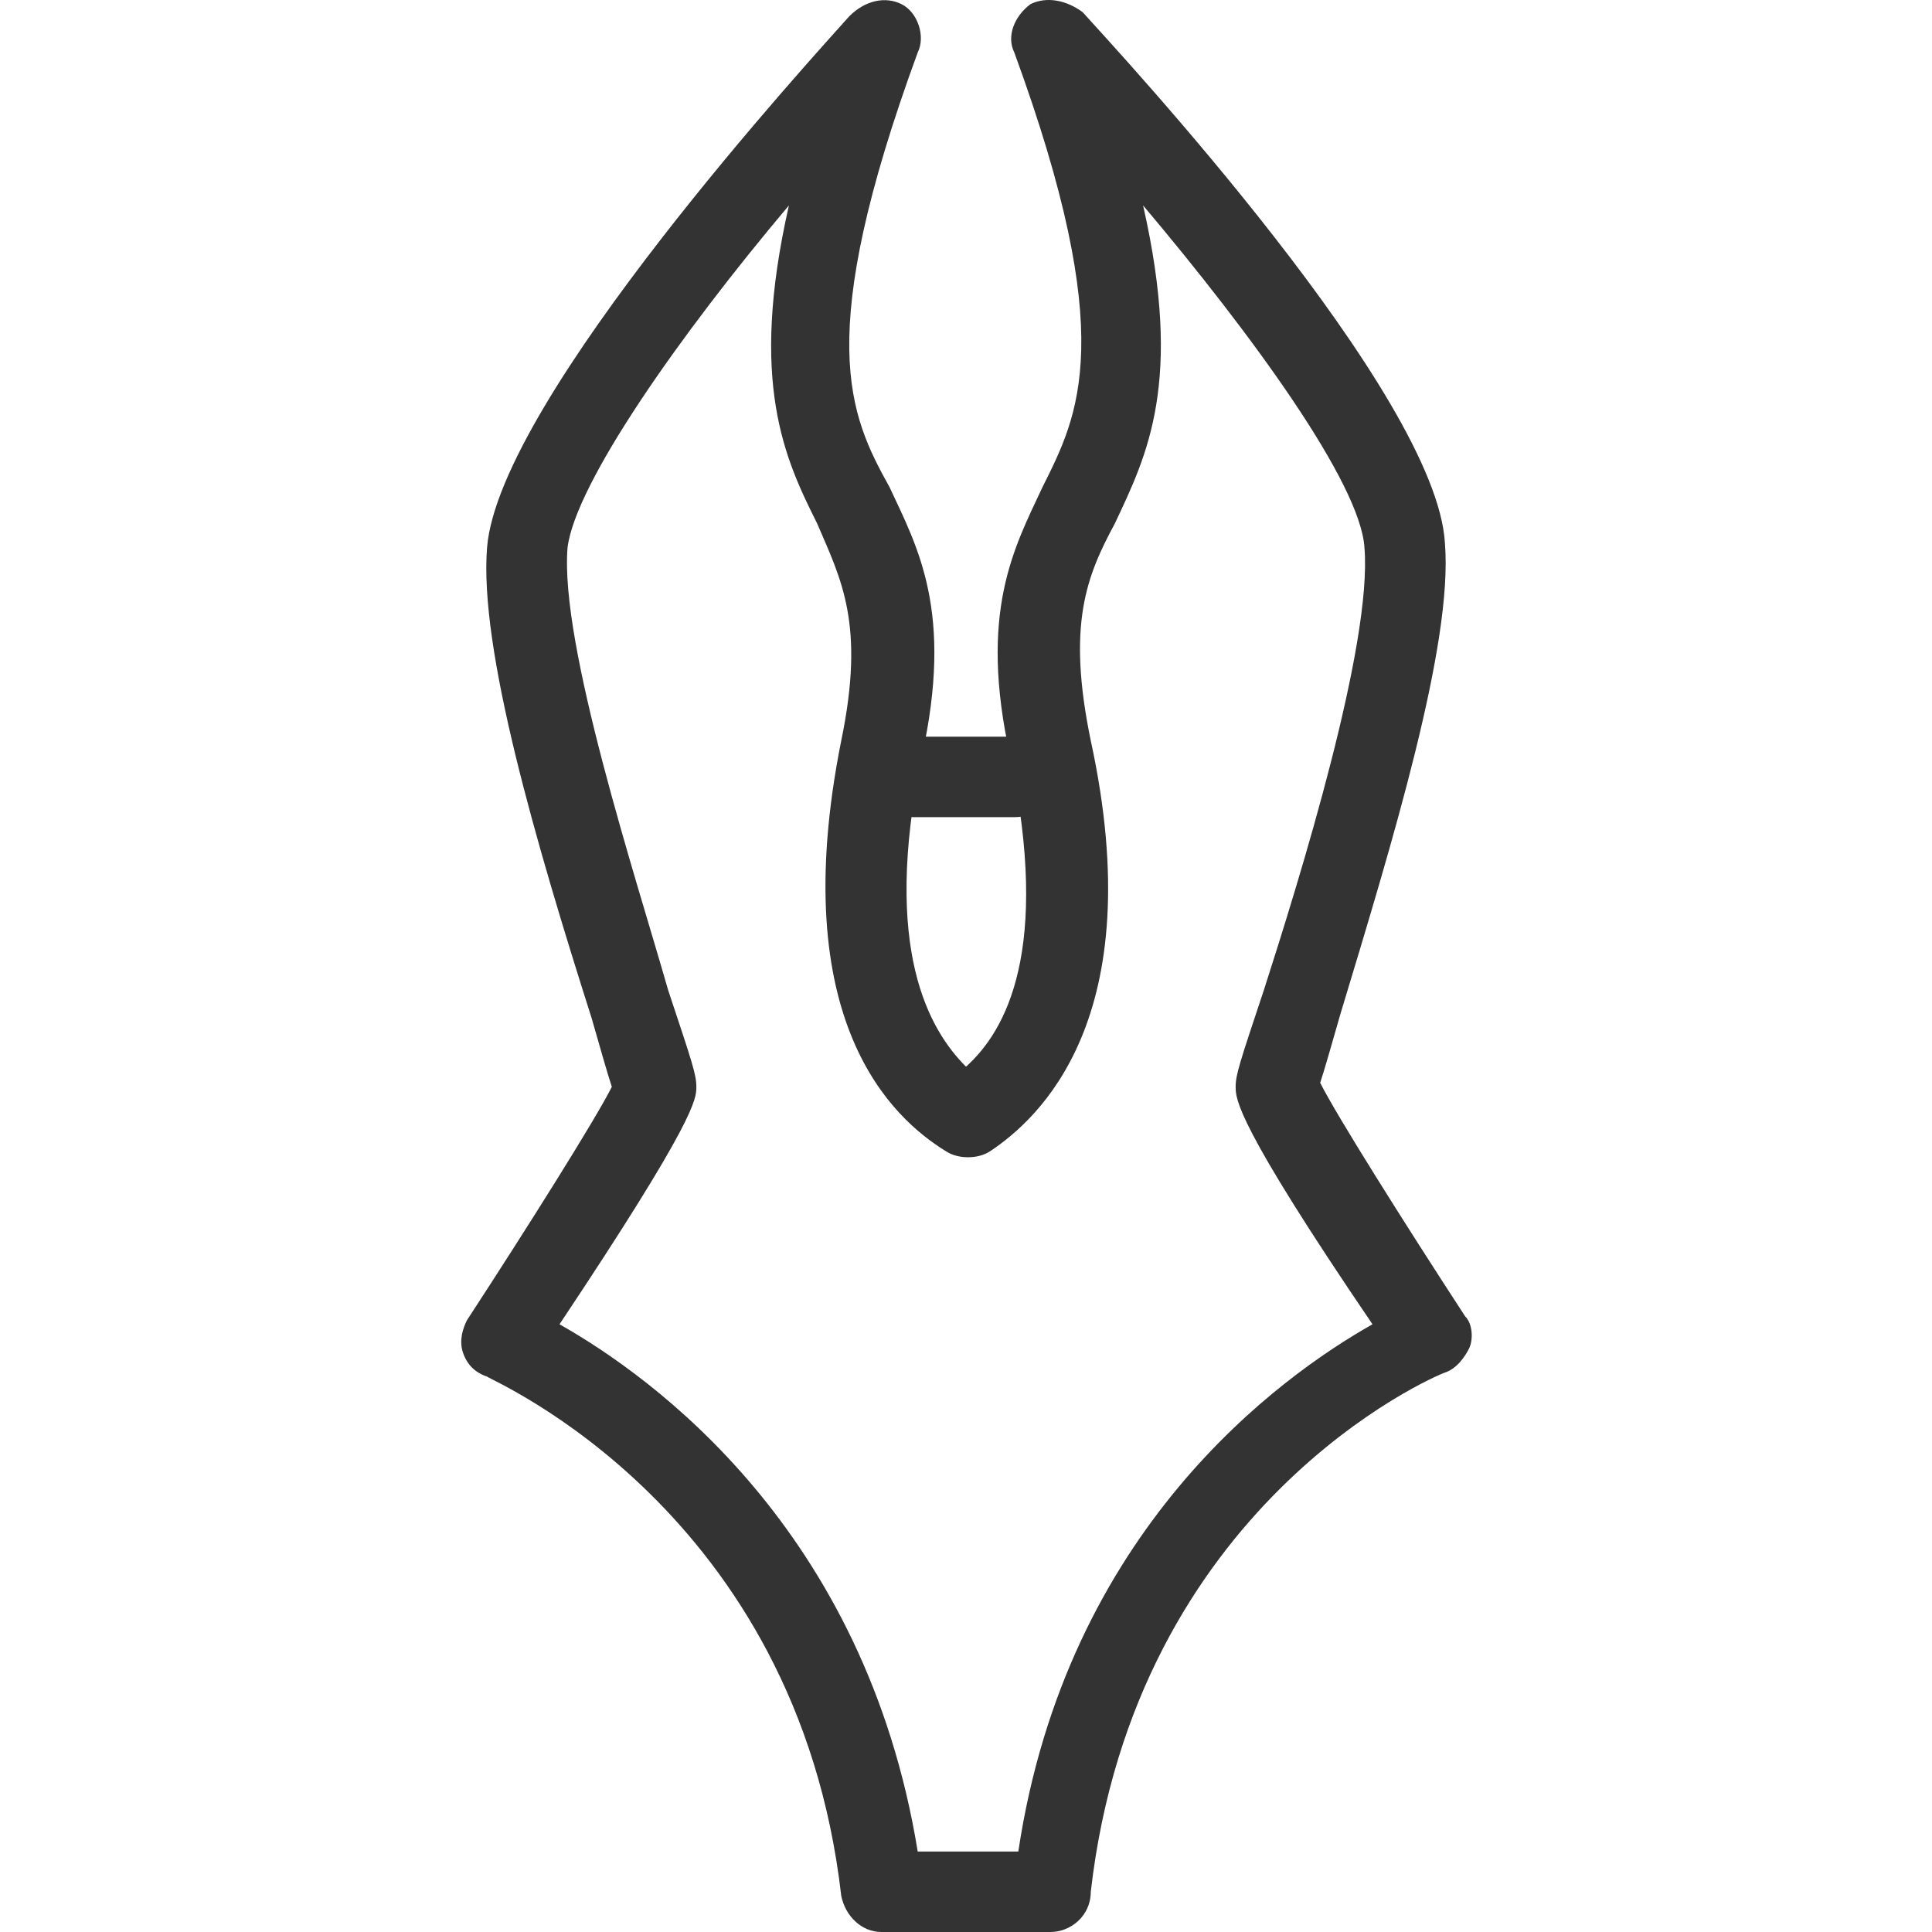 <?xml version="1.0" standalone="no"?><!DOCTYPE svg PUBLIC "-//W3C//DTD SVG 1.1//EN" "http://www.w3.org/Graphics/SVG/1.1/DTD/svg11.dtd"><svg class="icon" width="200px" height="200.00px" viewBox="0 0 1024 1024" version="1.1" xmlns="http://www.w3.org/2000/svg"><path fill="#333333" d="M556.796 1024h-89.592c-10.666 0-19.198-8.533-21.332-19.198-23.465-204.783-185.584-273.044-187.717-275.177-6.399-2.133-10.666-6.399-12.799-12.799s0-12.799 2.133-17.065c31.997-49.063 68.261-106.658 76.794-123.723-2.133-6.399-6.399-21.332-10.666-36.264-29.864-93.859-59.728-196.25-55.462-249.579 6.399-78.927 174.919-262.378 191.984-281.576 8.533-8.533 19.198-10.666 27.731-6.399s12.799 17.065 8.533 25.598c-55.462 151.454-36.264 191.984-14.932 230.381 14.932 31.997 34.13 66.128 17.065 142.921-21.332 102.391 4.266 145.054 23.465 164.253 21.332-19.198 44.796-61.861 23.465-164.253-17.065-76.794 2.133-110.924 17.065-142.921 19.198-38.397 40.53-78.927-14.932-230.381-4.266-8.533 0-19.198 8.533-25.598 8.533-4.266 19.198-2.133 27.731 4.266 19.198 21.332 187.717 202.65 191.984 281.576 4.266 53.329-27.731 157.853-55.462 249.579-4.266 14.932-8.533 29.864-10.666 36.264 8.533 17.065 44.796 74.66 76.794 123.723 4.266 4.266 4.266 12.799 2.133 17.065s-6.399 10.666-12.799 12.799c-6.399 2.133-164.253 70.394-187.717 275.177 0 12.799-10.666 21.332-21.332 21.332z m-70.394-42.663h53.329c25.598-170.652 138.655-251.712 187.717-279.443-72.527-106.658-72.527-119.457-72.527-125.856 0-6.399 2.133-12.799 14.932-51.196 19.198-59.728 57.595-183.451 53.329-234.647-2.133-34.13-59.728-113.057-117.323-181.318 21.332 93.859 2.133 132.256-14.932 168.519-14.932 27.731-25.598 53.329-12.799 115.19 31.997 147.188-27.731 200.516-53.329 217.582-6.399 4.266-17.065 4.266-23.465 0-27.731-17.065-85.326-68.261-55.462-217.582 12.799-61.861 0-85.326-12.799-115.19-17.065-34.13-36.264-74.66-14.932-168.519-57.595 68.261-113.057 147.188-117.323 181.318-4.266 51.196 36.264 174.919 53.329 234.647 12.799 38.397 14.932 44.796 14.932 51.196 0 6.399 0 17.065-72.527 125.856 49.063 27.731 162.12 108.791 189.851 279.443z"  /><path fill="#333333" d="M537.598 433.117h-53.329c-12.799 0-21.332-8.533-21.332-21.332s8.533-21.332 21.332-21.332h53.329c12.799 0 21.332 8.533 21.332 21.332s-8.533 21.332-21.332 21.332z"  /></svg>